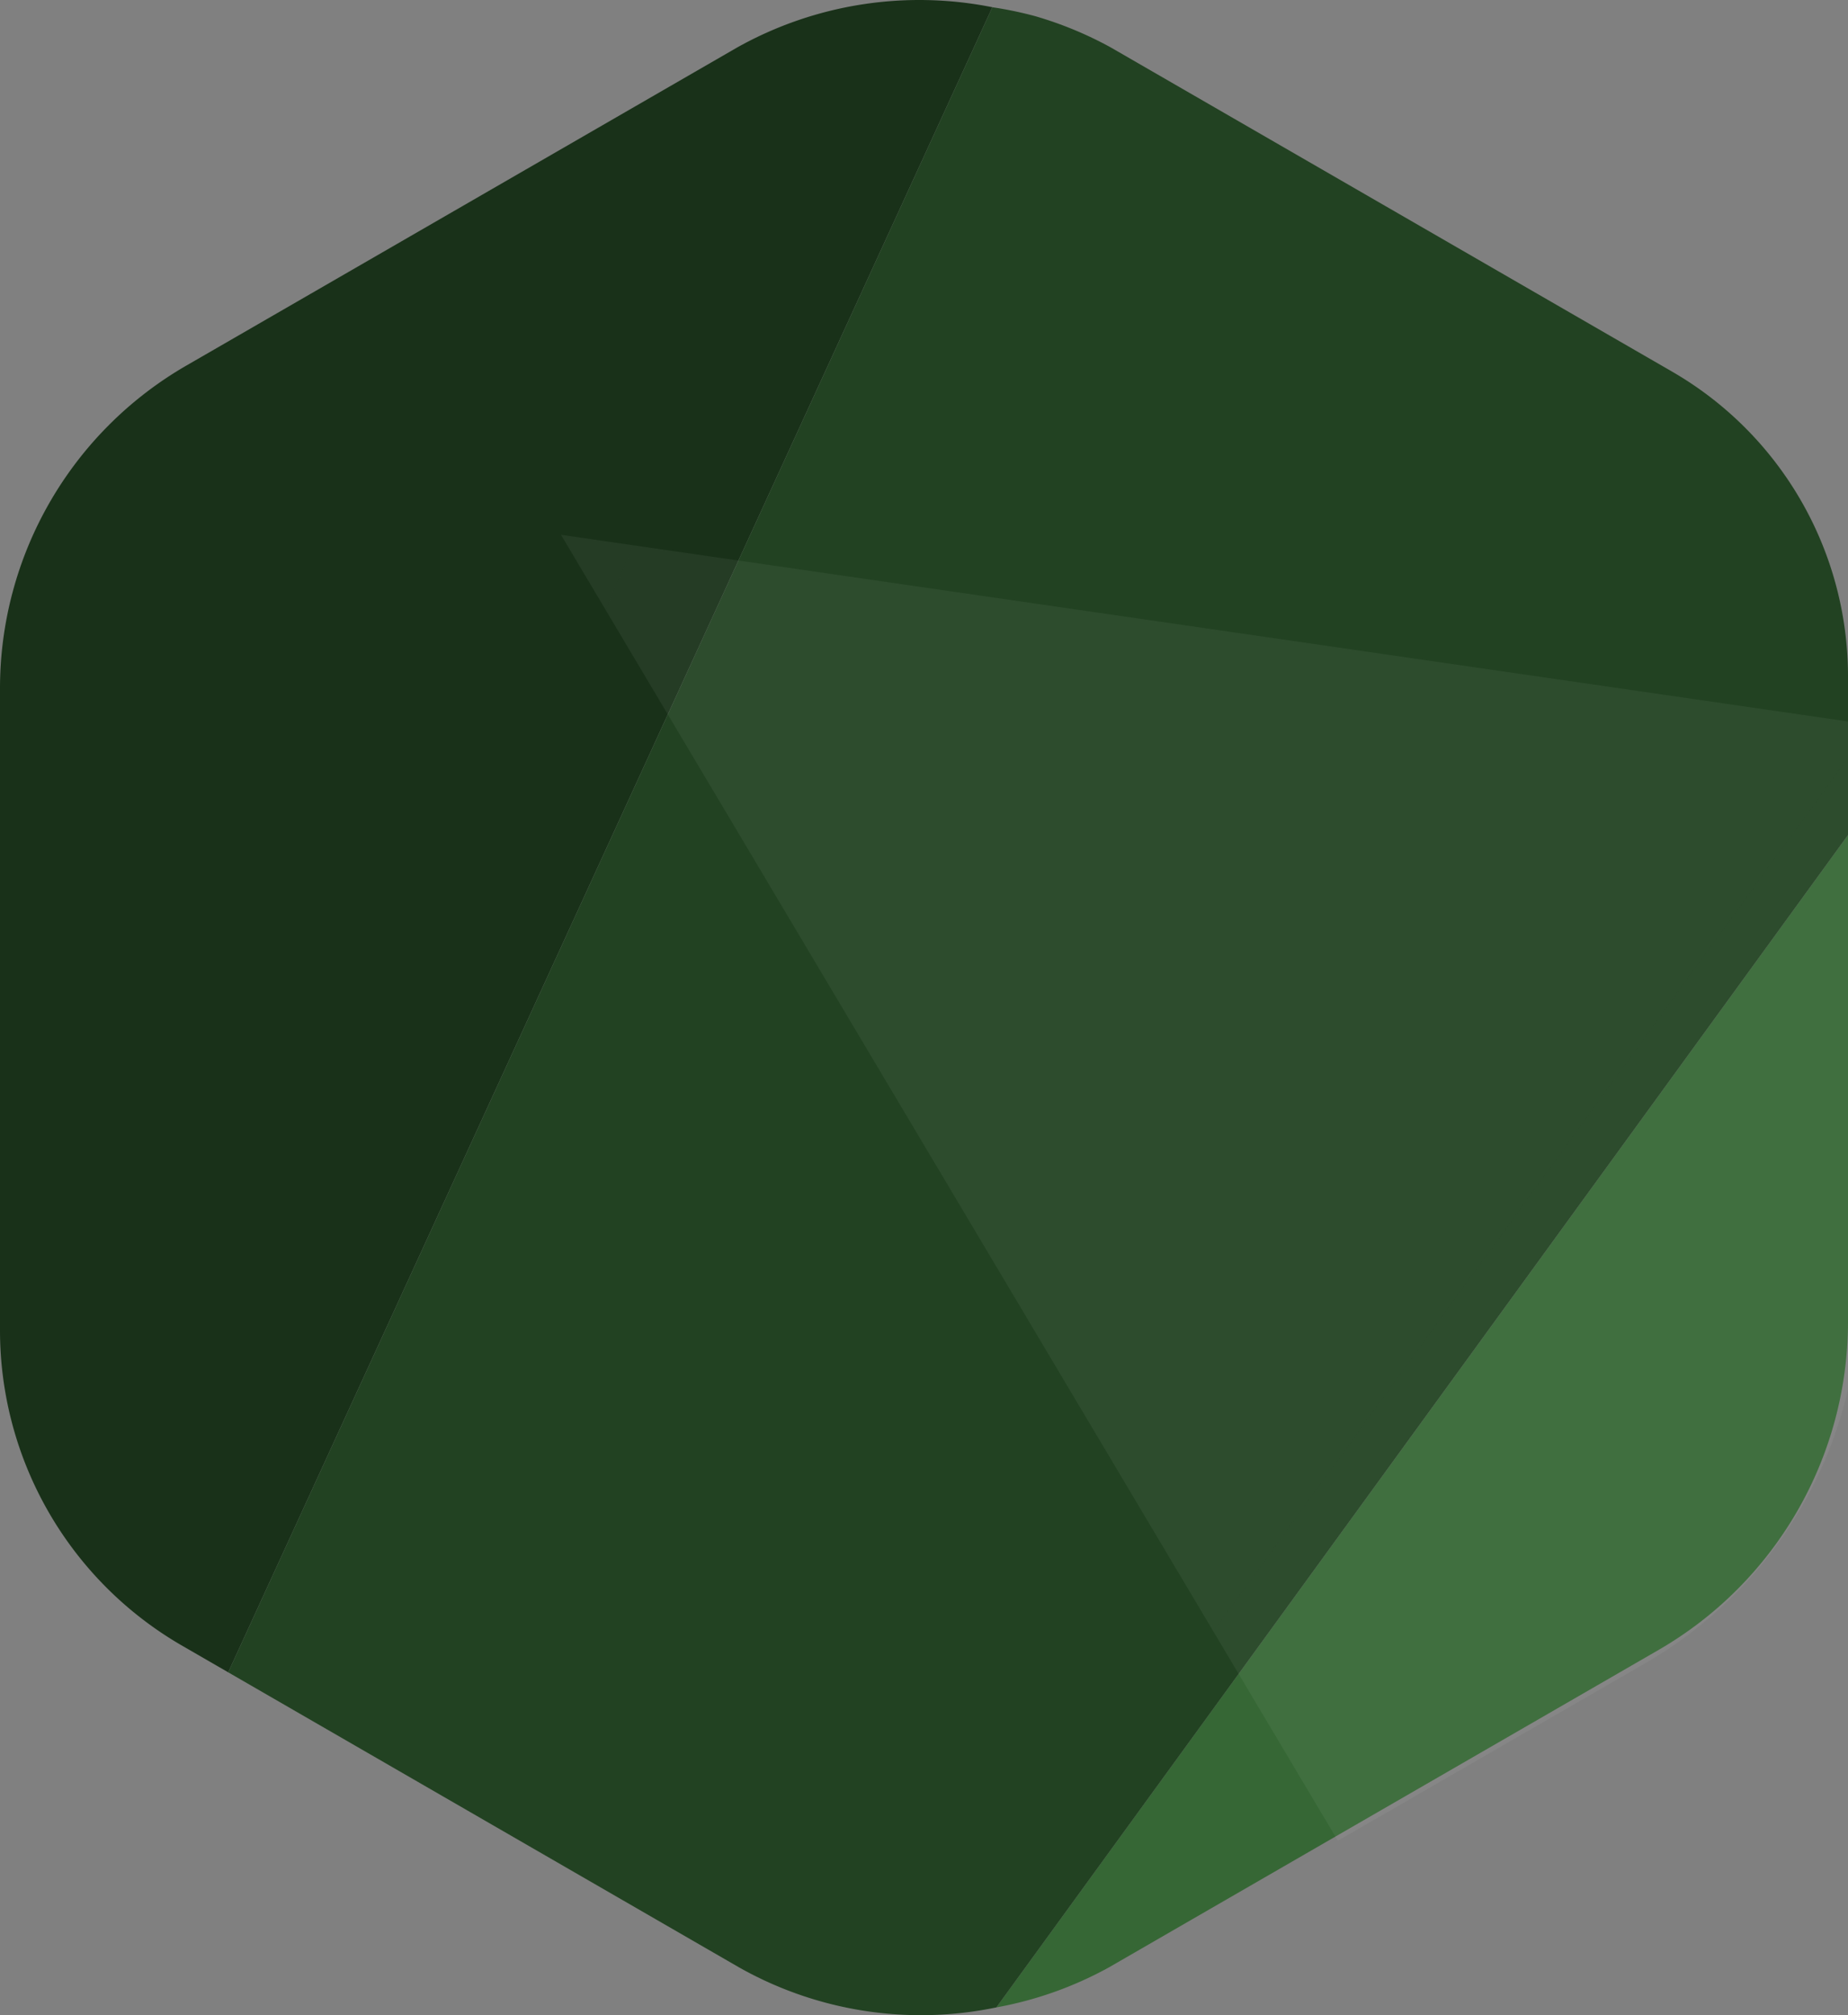 <?xml version="1.0" encoding="UTF-8" standalone="no"?>
<!-- Created with Inkscape (http://www.inkscape.org/) -->

<svg
   width="100"
   height="109"
   viewBox="0 0 100 109"
   version="1.1"
   id="svg1"
   xmlns="http://www.w3.org/2000/svg"
   xmlns:svg="http://www.w3.org/2000/svg">
  <rect x="0" y="0" width="100" height="109" fill="#808080" stroke="none"/>
  <defs
     id="defs1" />
  <g
     id="layer1"
     transform="translate(-59.963,-43.255)">
    <g
       id="g45"
       clip-path="none">
      <path
         d="m 159.963,88.426 -46.083,63.418 a 20.018,20.018 0 0 0 6.092,-2.166 l 29.733,-17.166 a 20.516,20.516 0 0 0 10.258,-17.767 z"
         style="fill:#366735"
         id="path42" />
      <path
         d="M 72.312,133.718 113.663,43.646 A 20.199,20.199 0 0 0 99.864,45.817 L 70.04,63.035 A 20.154,20.154 0 0 0 59.963,80.489 v 34.727 a 19.698,19.698 0 0 0 9.849,17.058 z"
         style="fill:#193119;stroke-width:0.342"
         id="path39" />
      <path
         id="path41"
         style="fill:#224222;stroke-width:0.275"
         d="m 113.663,43.646 -41.351,90.072 4.62,2.668 23.021,13.292 a 20.018,20.018 0 0 0 13.926,2.166 L 159.963,88.426 V 79.844 A 19.036,19.036 0 0 0 150.445,63.358 L 120.063,45.817 a 20.199,20.199 0 0 0 -4.053,-1.679 20.199,20.199 0 0 0 -2.347,-0.491 z" />
    </g>
    <g
       id="g89"
       transform="matrix(1.13,0,0,1.13,-71.73,-53.388)">
      <path
         d="m 205.571,121.067 -30.923,42.556 5.962,10.019 14.703,-8.488 a 20.516,20.516 0 0 0 10.258,-17.767 z"
         style="fill:#ffffff;fill-opacity:0.054;stroke-width:0.356"
         id="path88" />
      <path
         d="m 205.571,120.139 -58.715,-8.513 -1.312,3.096 29.103,48.901 30.923,-42.556 z"
         style="fill:#ffffff;fill-opacity:0.054;stroke-width:0.356"
         id="path87" />
      <path
         d="m 145.545,114.722 1.312,-3.096 -3.452,-0.501 z"
         style="fill:#ffffff;fill-opacity:0.054;stroke-width:0.356"
         id="path86" />
    </g>
  </g>
</svg>
